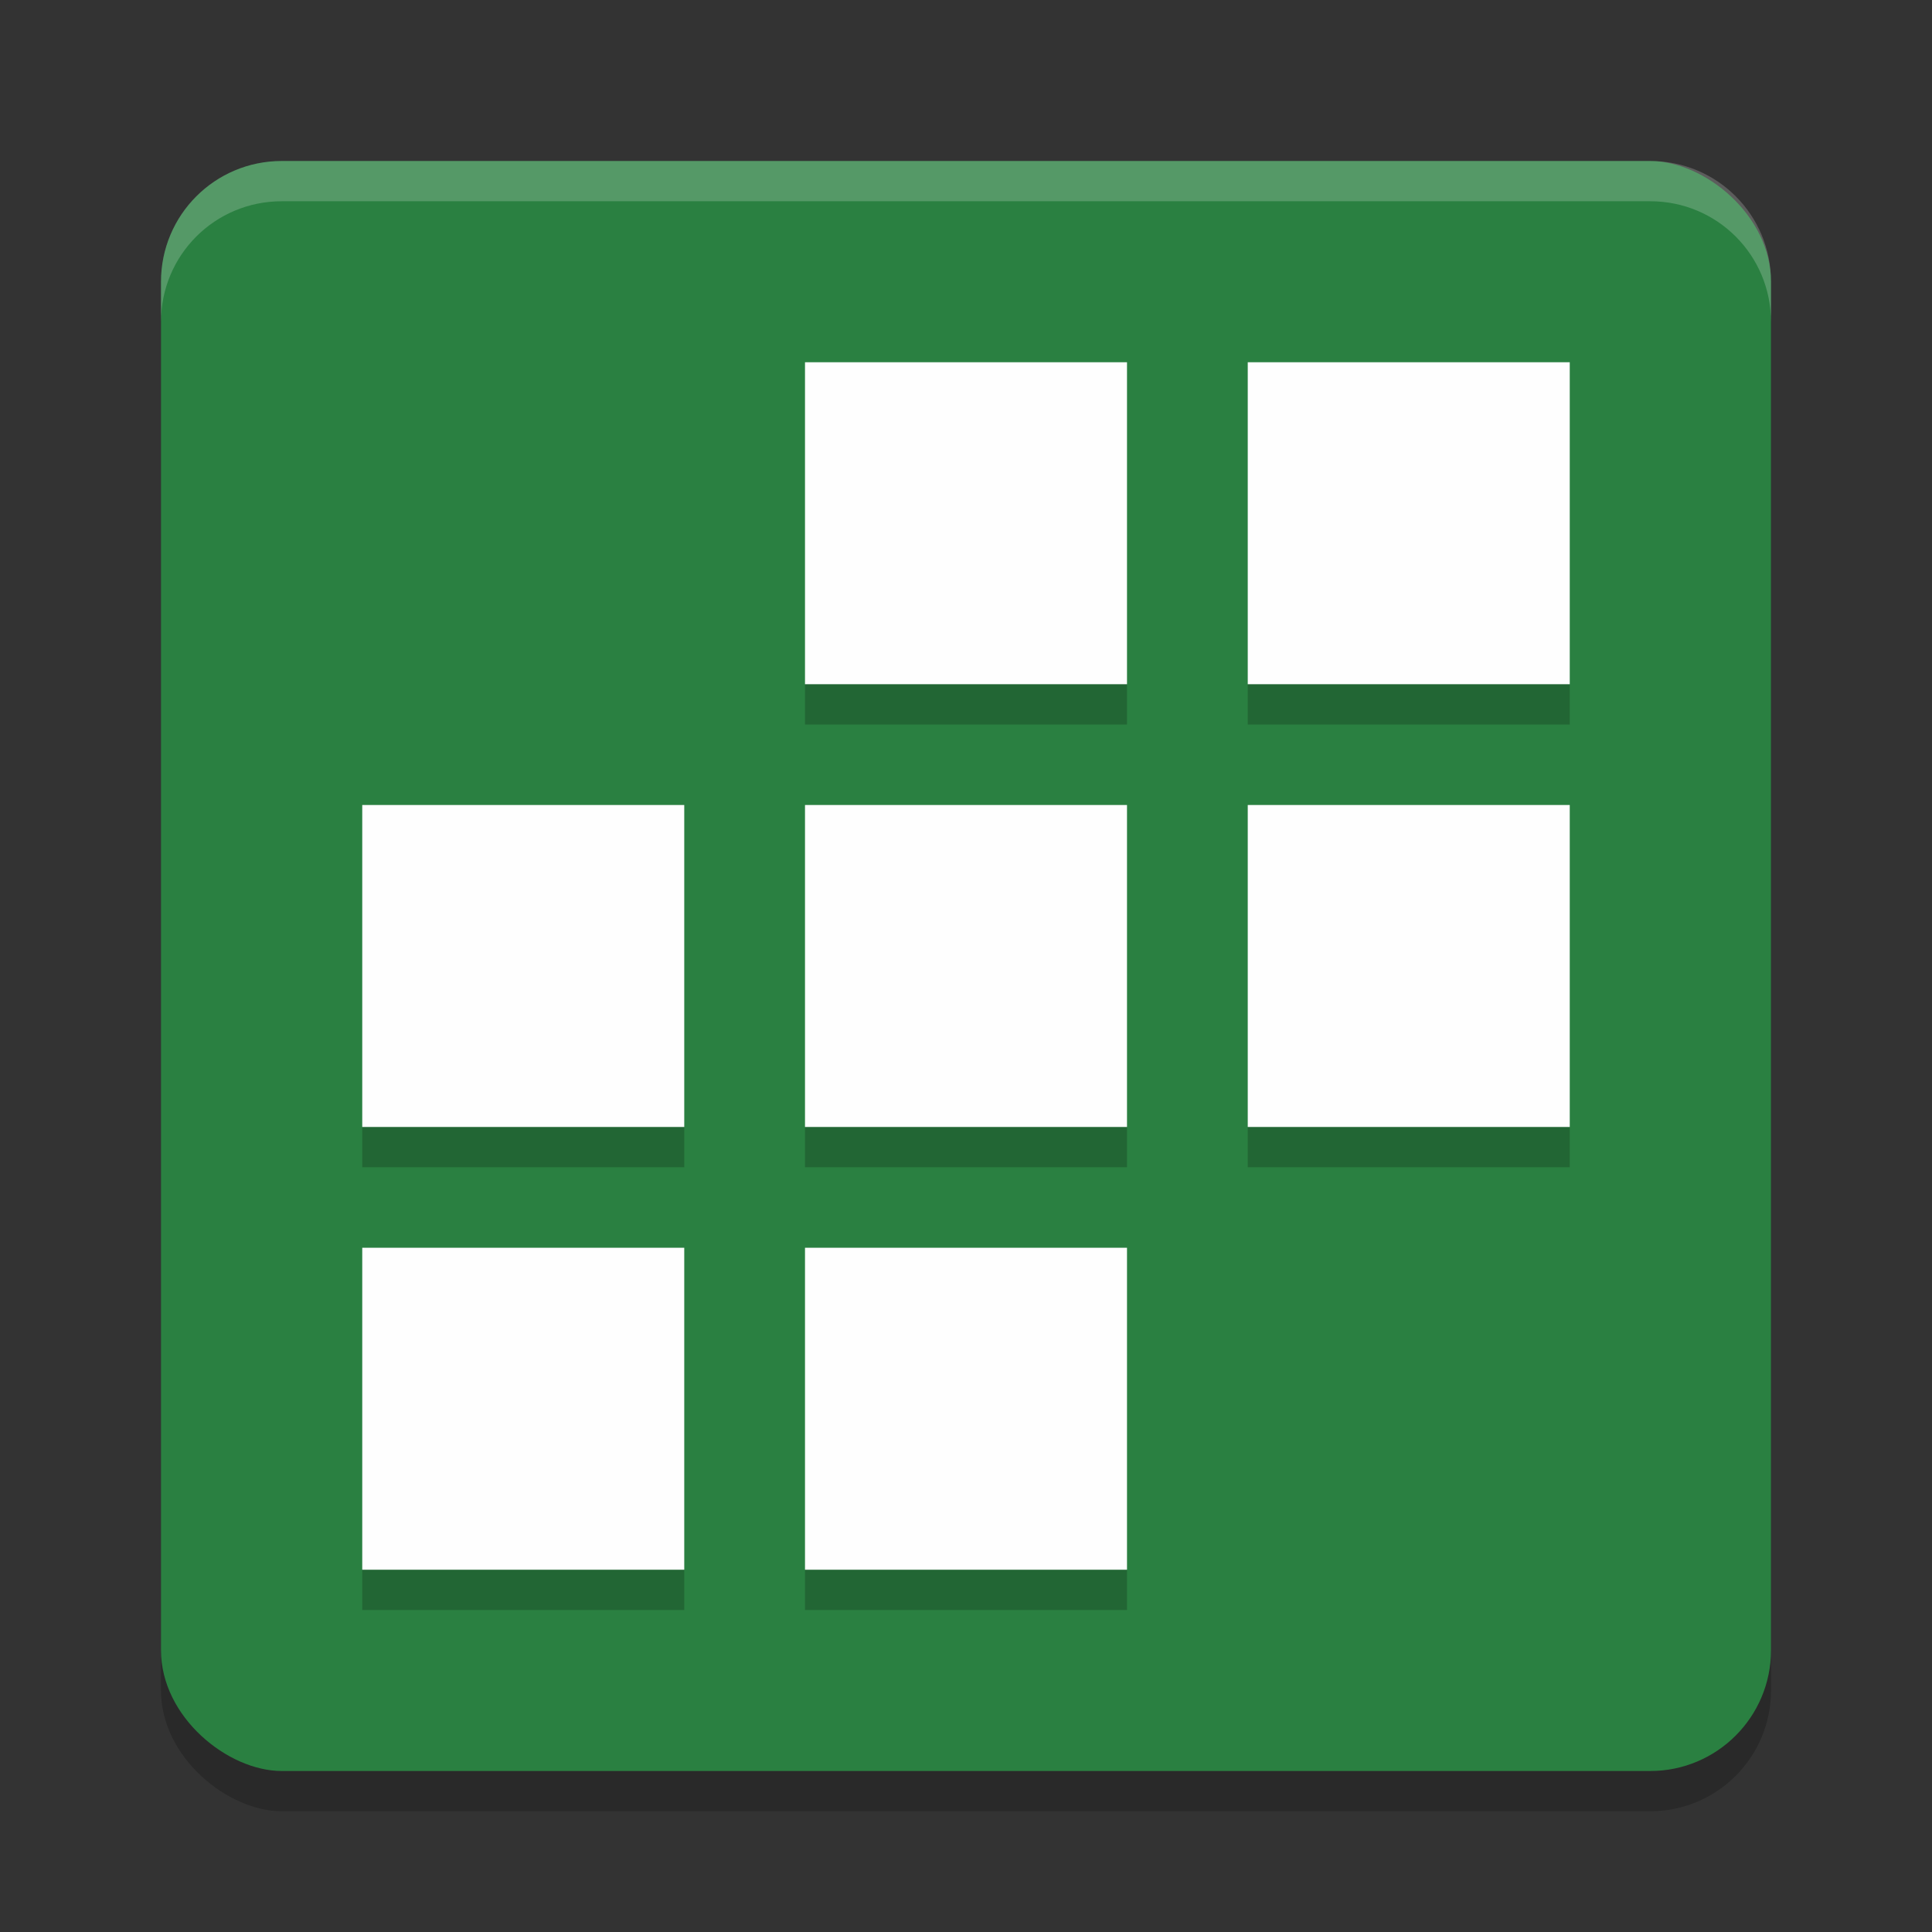 <?xml version="1.0" encoding="UTF-8" standalone="no"?>
<svg
   xmlns:dc="http://purl.org/dc/elements/1.1/"
   xmlns:cc="http://creativecommons.org/ns#"
   xmlns:rdf="http://www.w3.org/1999/02/22-rdf-syntax-ns#"
   xmlns:svg="http://www.w3.org/2000/svg"
   xmlns="http://www.w3.org/2000/svg"
   xmlns:sodipodi="http://sodipodi.sourceforge.net/DTD/sodipodi-0.dtd"
   xmlns:inkscape="http://www.inkscape.org/namespaces/inkscape"
   width="48"
   height="48"
   version="1.1"
   id="svg12"
   sodipodi:docname="statalogo_14.svg"
   inkscape:version="0.92.5 (2060ec1f9f, 2020-04-08)">
  <rect width="100%" height="100%" fill="#333333" stroke="none"/>
  <defs
     id="defs16" />
  <sodipodi:namedview
     pagecolor="#fefefe"
     bordercolor="#33994e"
     borderopacity="1"
     objecttolerance="10"
     gridtolerance="10"
     guidetolerance="10"
     inkscape:pageopacity="0"
     inkscape:pageshadow="2"
     inkscape:window-width="640"
     inkscape:window-height="480"
     id="namedview14"
     showgrid="false"
     inkscape:zoom="4.9166667"
     inkscape:cx="24"
     inkscape:cy="24"
     inkscape:current-layer="svg12" />
  <rect
     style="opacity:0.2"
     width="40"
     height="40"
     x="-45"
     y="-44"
     rx="3"
     ry="3"
     transform="matrix(0,-1,-1,0,0,0)"
     id="rect2" />
  <rect
     style="fill:#2a8041;fill-opacity:1"
     width="40"
     height="40"
     x="-44"
     y="-44"
     rx="3"
     ry="3"
     transform="matrix(0,-1,-1,0,0,0)"
     id="rect4" />
  <path
     style="opacity:0.2;fill:#fefefe"
     d="M 7,4 C 5.338,4 4,5.338 4,7 V 8 C 4,6.338 5.338,5 7,5 h 34 c 1.662,0 3,1.338 3,3 V 7 C 44,5.338 42.662,4 41,4 Z"
     id="path6" />
  <path
     style="fill:#fefefe"
     d="M 20 9 L 20 17 L 28 17 L 28 9 L 20 9 z M 31 9 L 31 17 L 39 17 L 39 9 L 31 9 z M 9 20 L 9 28 L 17 28 L 17 20 L 9 20 z M 20 20 L 20 28 L 28 28 L 28 20 L 20 20 z M 31 20 L 31 28 L 39 28 L 39 20 L 31 20 z M 9 31 L 9 39 L 17 39 L 17 31 L 9 31 z M 20 31 L 20 39 L 28 39 L 28 31 L 20 31 z"
     id="path8" />
  <path
     style="opacity:0.2"
     d="m 20,17 v 1 h 8 v -1 z m 11,0 v 1 h 8 V 17 Z M 9,28 v 1 h 8 v -1 z m 11,0 v 1 h 8 v -1 z m 11,0 v 1 h 8 V 28 Z M 9,39 v 1 h 8 v -1 z m 11,0 v 1 h 8 v -1 z"
     id="path10" />
</svg>
